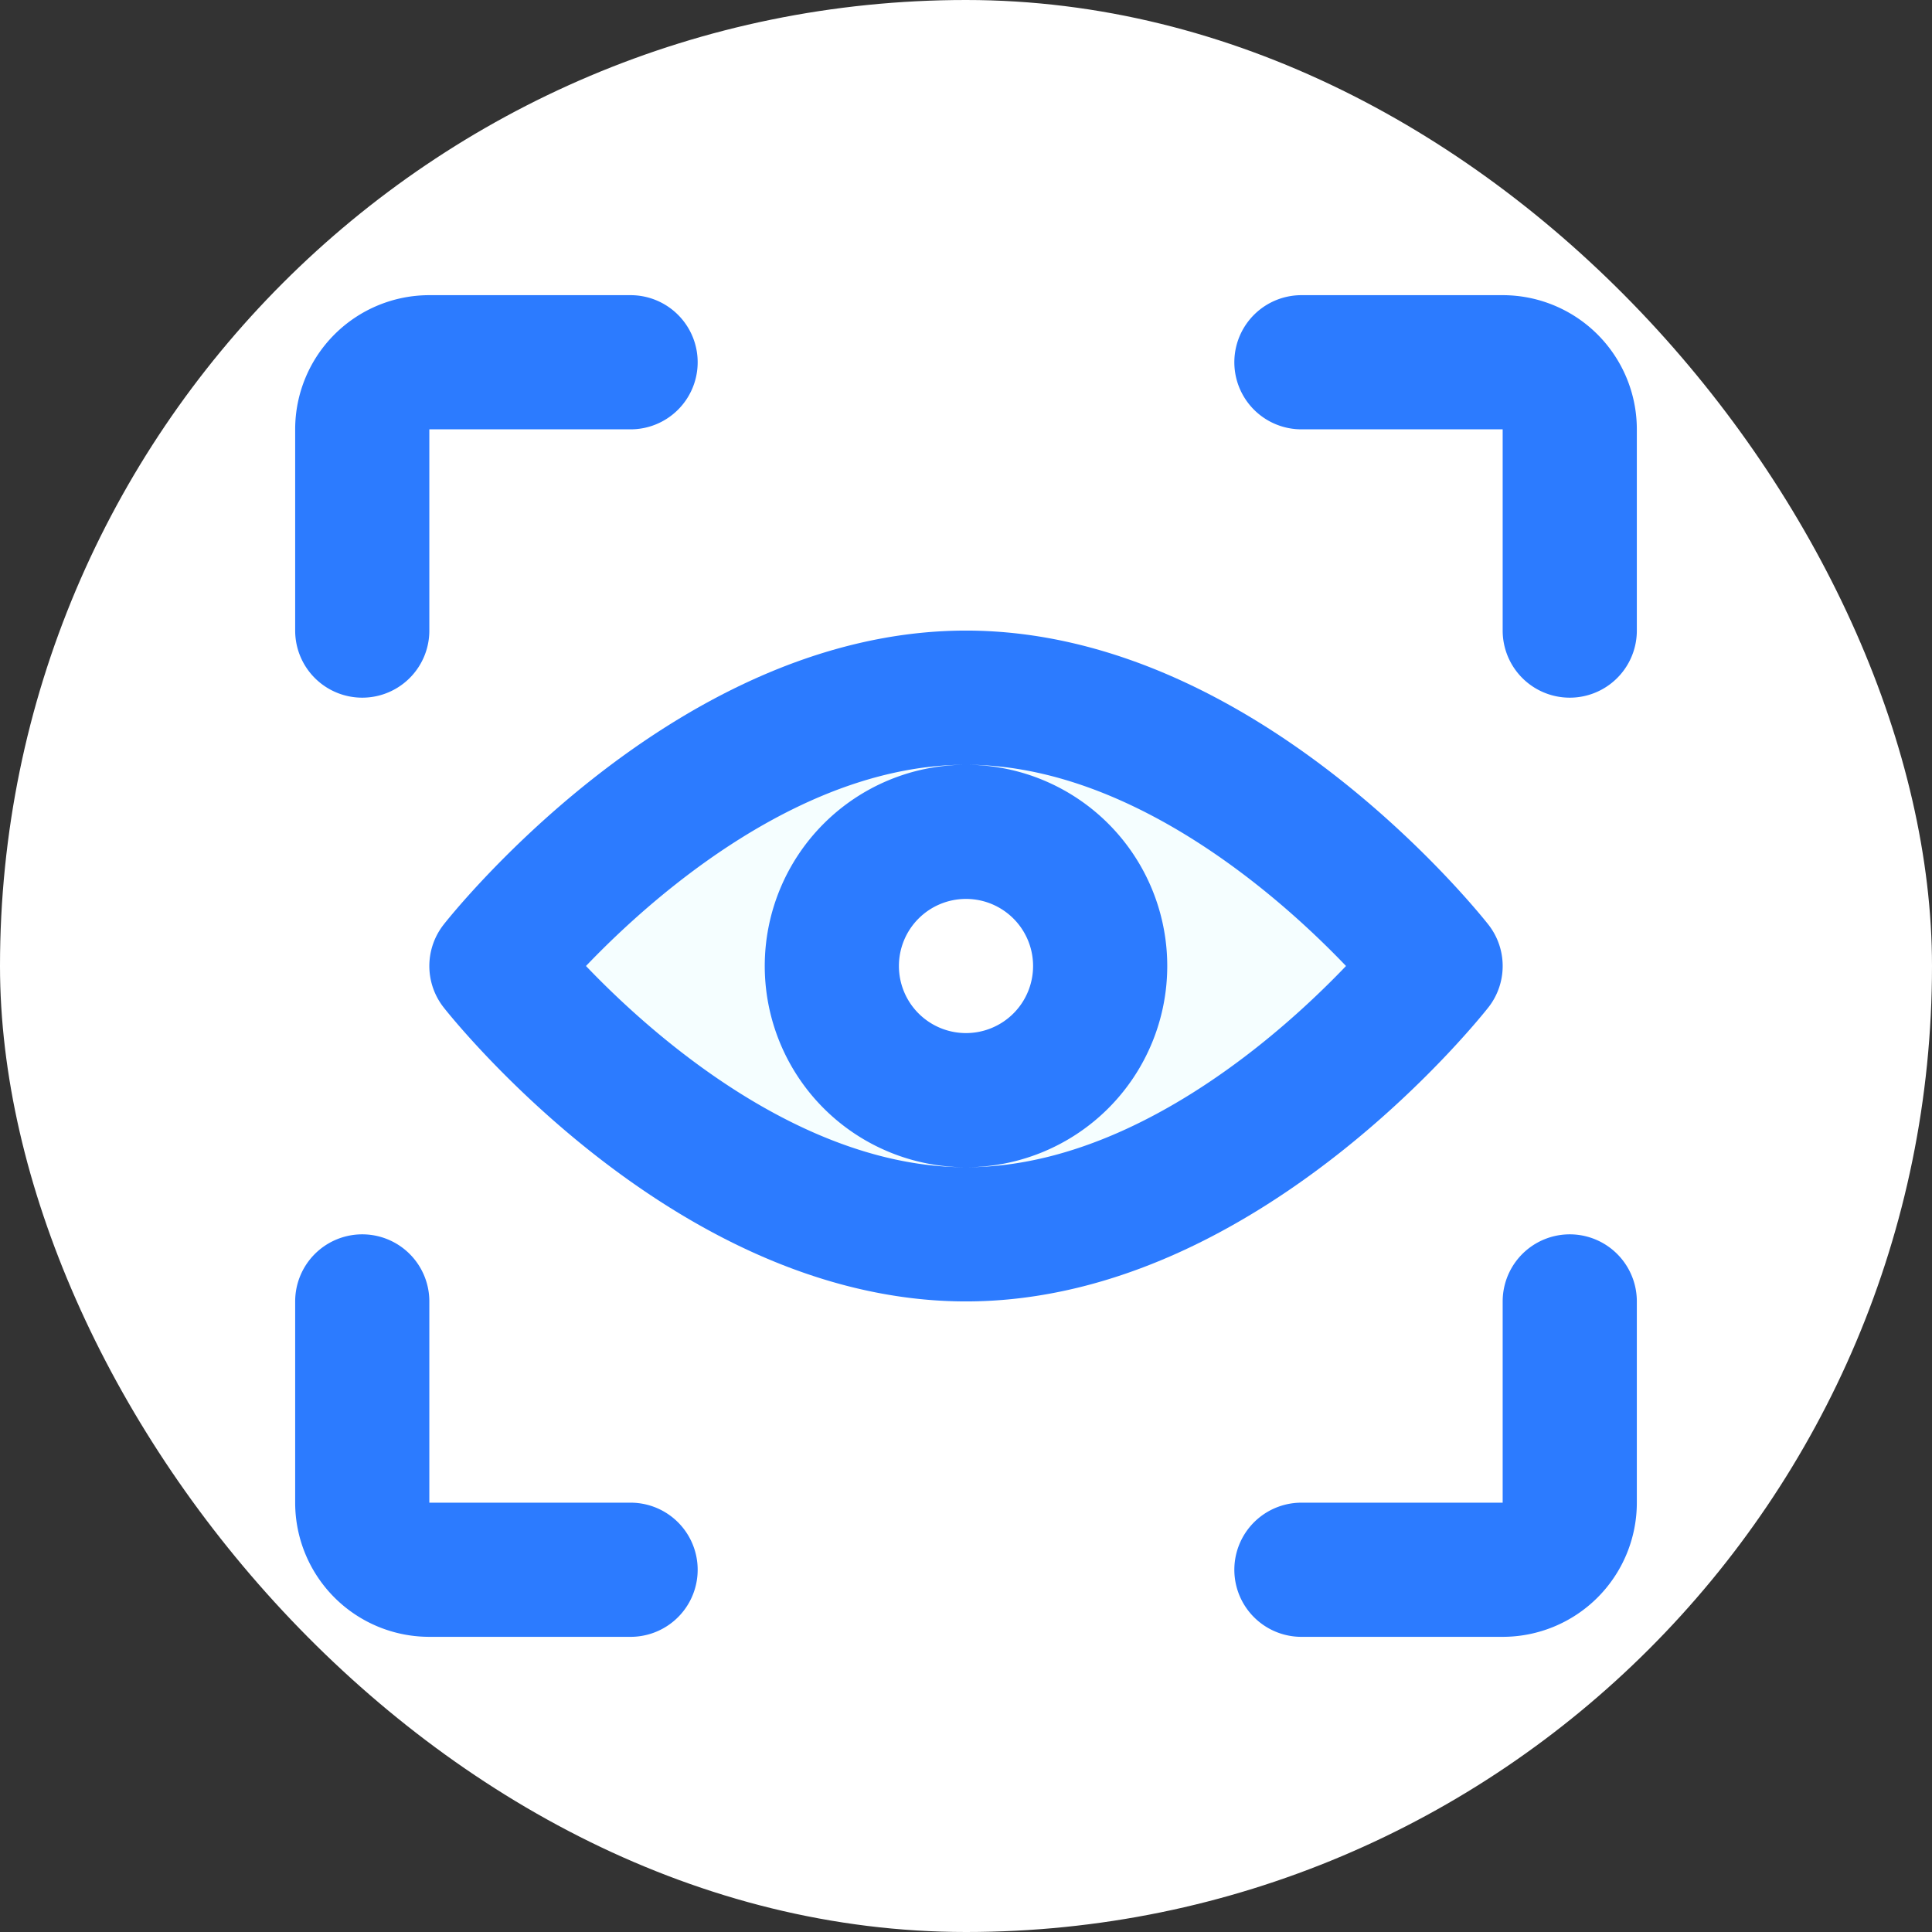 <!DOCTYPE svg PUBLIC "-//W3C//DTD SVG 1.1//EN" "http://www.w3.org/Graphics/SVG/1.1/DTD/svg11.dtd">
<!-- Uploaded to: SVG Repo, www.svgrepo.com, Transformed by: SVG Repo Mixer Tools -->
<svg fill="#000000" width="70px" height="70px" viewBox="-2.4 -2.4 28.80 28.80" id="eye" data-name="Flat Line" xmlns="http://www.w3.org/2000/svg" class="icon flat-line">
<rect x="-2.4" y="-2.4" width="28.80" height="28.80" fill="#333333" stroke="none"/>
<g id="SVGRepo_bgCarrier" stroke-width="0">
<rect x="-2.4" y="-2.4" width="28.80" height="28.80" rx="14.4" fill="#ffffff" strokewidth="0"/>
</g>
<g id="SVGRepo_tracerCarrier" stroke-linecap="round" stroke-linejoin="round"/>
<g id="SVGRepo_iconCarrier">
<path id="secondary" d="M12,8c-3.87,0-7,4-7,4s3.13,4,7,4,7-4,7-4S15.87,8,12,8Zm0,6a2,2,0,1,1,2-2A2,2,0,0,1,12,14Z" style="fill: #f5feff; stroke-width: 2;"/>
<path id="primary" d="M19,12s-3.13,4-7,4-7-4-7-4,3.13-4,7-4S19,12,19,12Zm-7-2a2,2,0,1,0,2,2A2,2,0,0,0,12,10Z" style="fill: none; stroke: #2c7bff; stroke-linecap: round; stroke-linejoin: round; stroke-width: 2;"/>
<path id="primary-2" data-name="primary" d="M3,7V4A1,1,0,0,1,4,3H7" style="fill: none; stroke: #2c7bff; stroke-linecap: round; stroke-linejoin: round; stroke-width: 2;"/>
<path id="primary-3" data-name="primary" d="M21,7V4a1,1,0,0,0-1-1H17" style="fill: none; stroke: #2c7bff; stroke-linecap: round; stroke-linejoin: round; stroke-width: 2;"/>
<path id="primary-4" data-name="primary" d="M3,17v3a1,1,0,0,0,1,1H7" style="fill: none; stroke: #2c7bff; stroke-linecap: round; stroke-linejoin: round; stroke-width: 2;"/>
<path id="primary-5" data-name="primary" d="M21,17v3a1,1,0,0,1-1,1H17" style="fill: none; stroke: #2c7bff; stroke-linecap: round; stroke-linejoin: round; stroke-width: 2;"/>
</g>
</svg>